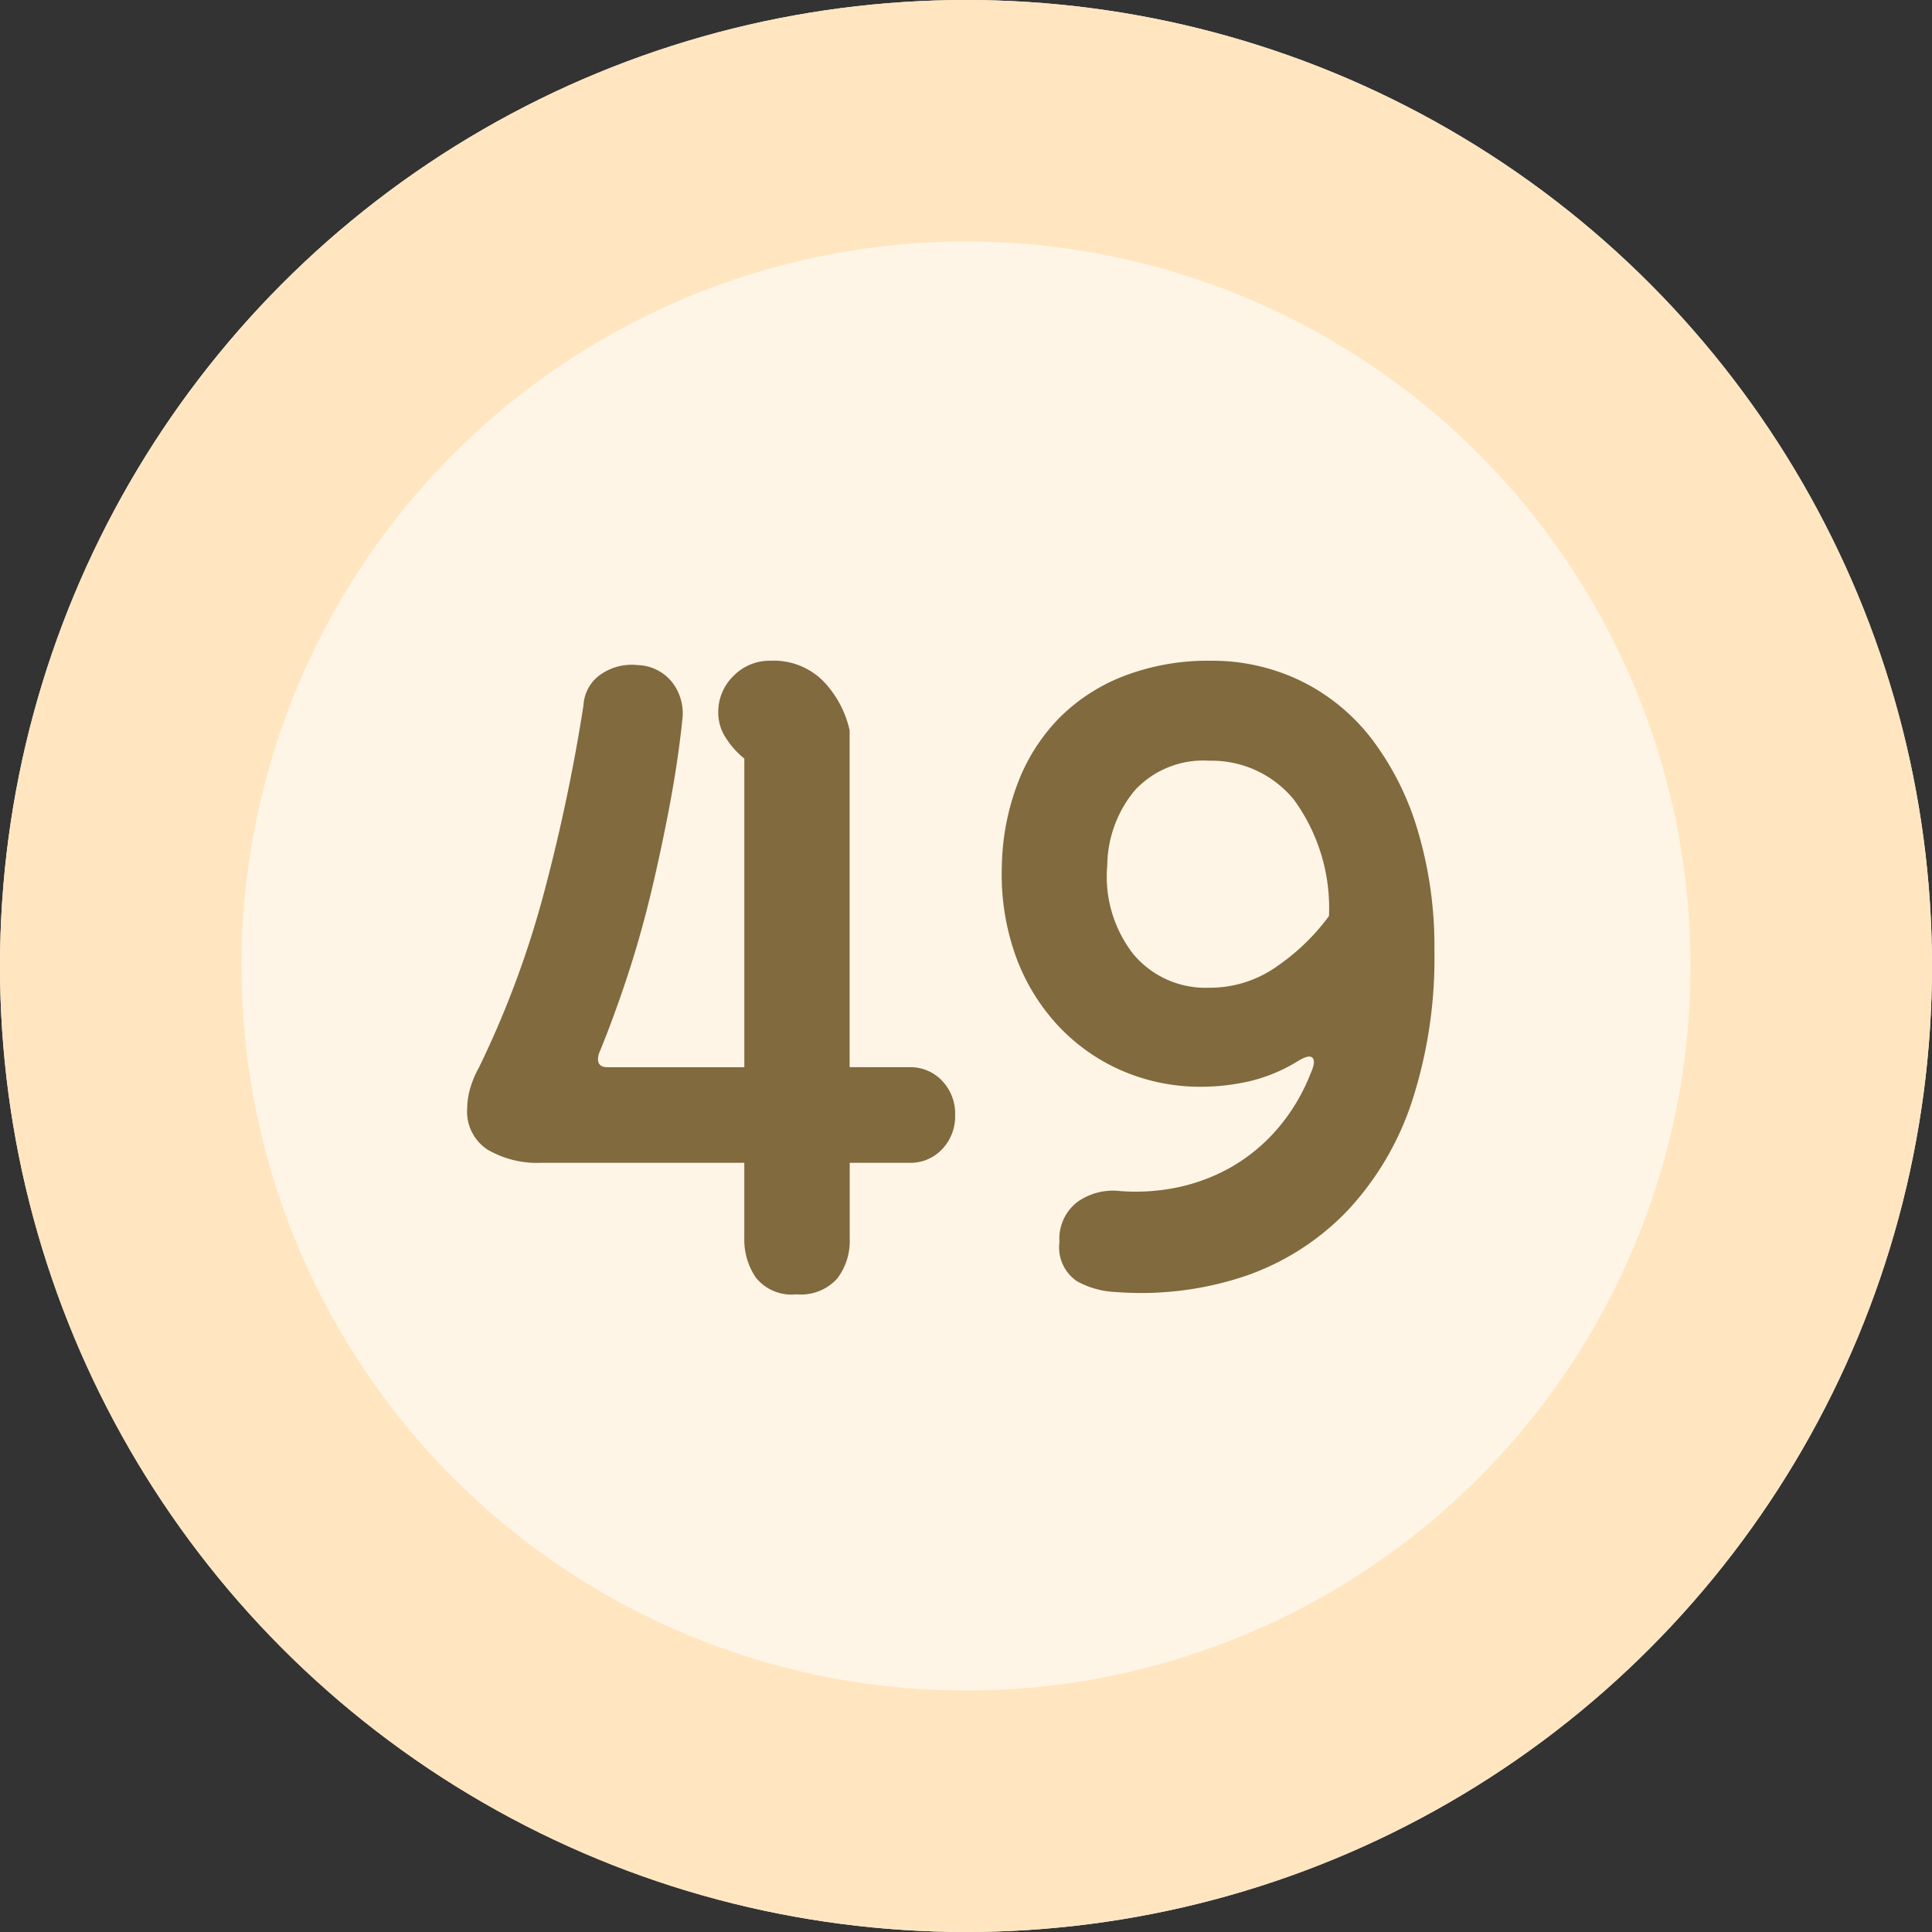 <svg xmlns="http://www.w3.org/2000/svg" width="80" height="80" viewBox="0 0 80 80">
    <rect x="0" y="0" width="80" height="80" fill="#333333" stroke="none"/>
    <g>
        <g fill="#fff5e6" stroke="#ffe6c1" stroke-width="10px" transform="translate(-171 -1897.231) translate(171 1897.231)">
            <circle cx="40" cy="40" r="40" stroke="none"/>
            <circle cx="40" cy="40" r="35" fill="none"/>
        </g>
        <path fill="#806a3e" d="M-4.815-2.7a2.561 2.561 0 0 1-.518 1.643 2.026 2.026 0 0 1-1.687.652 1.891 1.891 0 0 1-1.687-.7A2.781 2.781 0 0 1-9.18-2.7v-3.15h-8.42a4.069 4.069 0 0 1-2.2-.54 1.874 1.874 0 0 1-.855-1.71 3.112 3.112 0 0 1 .112-.787 4.167 4.167 0 0 1 .382-.923 39.993 39.993 0 0 0 2.722-7.357 75.1 75.1 0 0 0 1.6-7.628 1.654 1.654 0 0 1 .788-1.327 2.233 2.233 0 0 1 1.462-.337 1.886 1.886 0 0 1 1.463.765 2.105 2.105 0 0 1 .382 1.485q-.18 1.71-.518 3.51t-.765 3.6q-.428 1.8-.99 3.51t-1.192 3.24q-.135.54.36.54h5.67V-22.59a3.476 3.476 0 0 1-.765-.855 1.9 1.9 0 0 1-.315-1.035 2.083 2.083 0 0 1 .63-1.53 2.083 2.083 0 0 1 1.53-.63 2.892 2.892 0 0 1 2.2.855 4.294 4.294 0 0 1 1.08 2.025v13.95h2.479a1.794 1.794 0 0 1 1.35.563A1.965 1.965 0 0 1-.45-7.83a1.965 1.965 0 0 1-.54 1.417 1.794 1.794 0 0 1-1.35.563h-2.475zM6.21-.5a3.626 3.626 0 0 1-1.62-.45 1.694 1.694 0 0 1-.72-1.62 1.921 1.921 0 0 1 .743-1.66 2.545 2.545 0 0 1 1.777-.45 8.45 8.45 0 0 0 2.385-.157 7.688 7.688 0 0 0 2.2-.832 7.347 7.347 0 0 0 1.89-1.553 7.883 7.883 0 0 0 1.4-2.318q.225-.495.09-.652t-.585.113a6.778 6.778 0 0 1-2.048.855A9.017 9.017 0 0 1 9.765-9a8.157 8.157 0 0 1-3.33-.675 7.954 7.954 0 0 1-2.655-1.89 8.444 8.444 0 0 1-1.733-2.88 10.038 10.038 0 0 1-.563-3.69 10.12 10.12 0 0 1 .653-3.42 7.83 7.83 0 0 1 1.71-2.7 7.653 7.653 0 0 1 2.7-1.755 9.68 9.68 0 0 1 3.577-.63 8.418 8.418 0 0 1 3.735.832 8.287 8.287 0 0 1 2.925 2.385 11.781 11.781 0 0 1 1.912 3.78 16.762 16.762 0 0 1 .7 5.017 19.182 19.182 0 0 1-.922 6.21 12.163 12.163 0 0 1-2.655 4.522 10.644 10.644 0 0 1-4.163 2.7A13.533 13.533 0 0 1 6.21-.5zm3.87-12.6a4.8 4.8 0 0 0 2.88-.945 8.88 8.88 0 0 0 2.07-2.025 7.612 7.612 0 0 0-1.462-4.83 4.4 4.4 0 0 0-3.488-1.6A3.866 3.866 0 0 0 7-21.285a4.933 4.933 0 0 0-1.15 3.105 5.217 5.217 0 0 0 1.08 3.69 3.9 3.9 0 0 0 3.15 1.39z" transform="translate(-171 -1897.231) translate(211 1951.231)"/>
    </g>
</svg>
